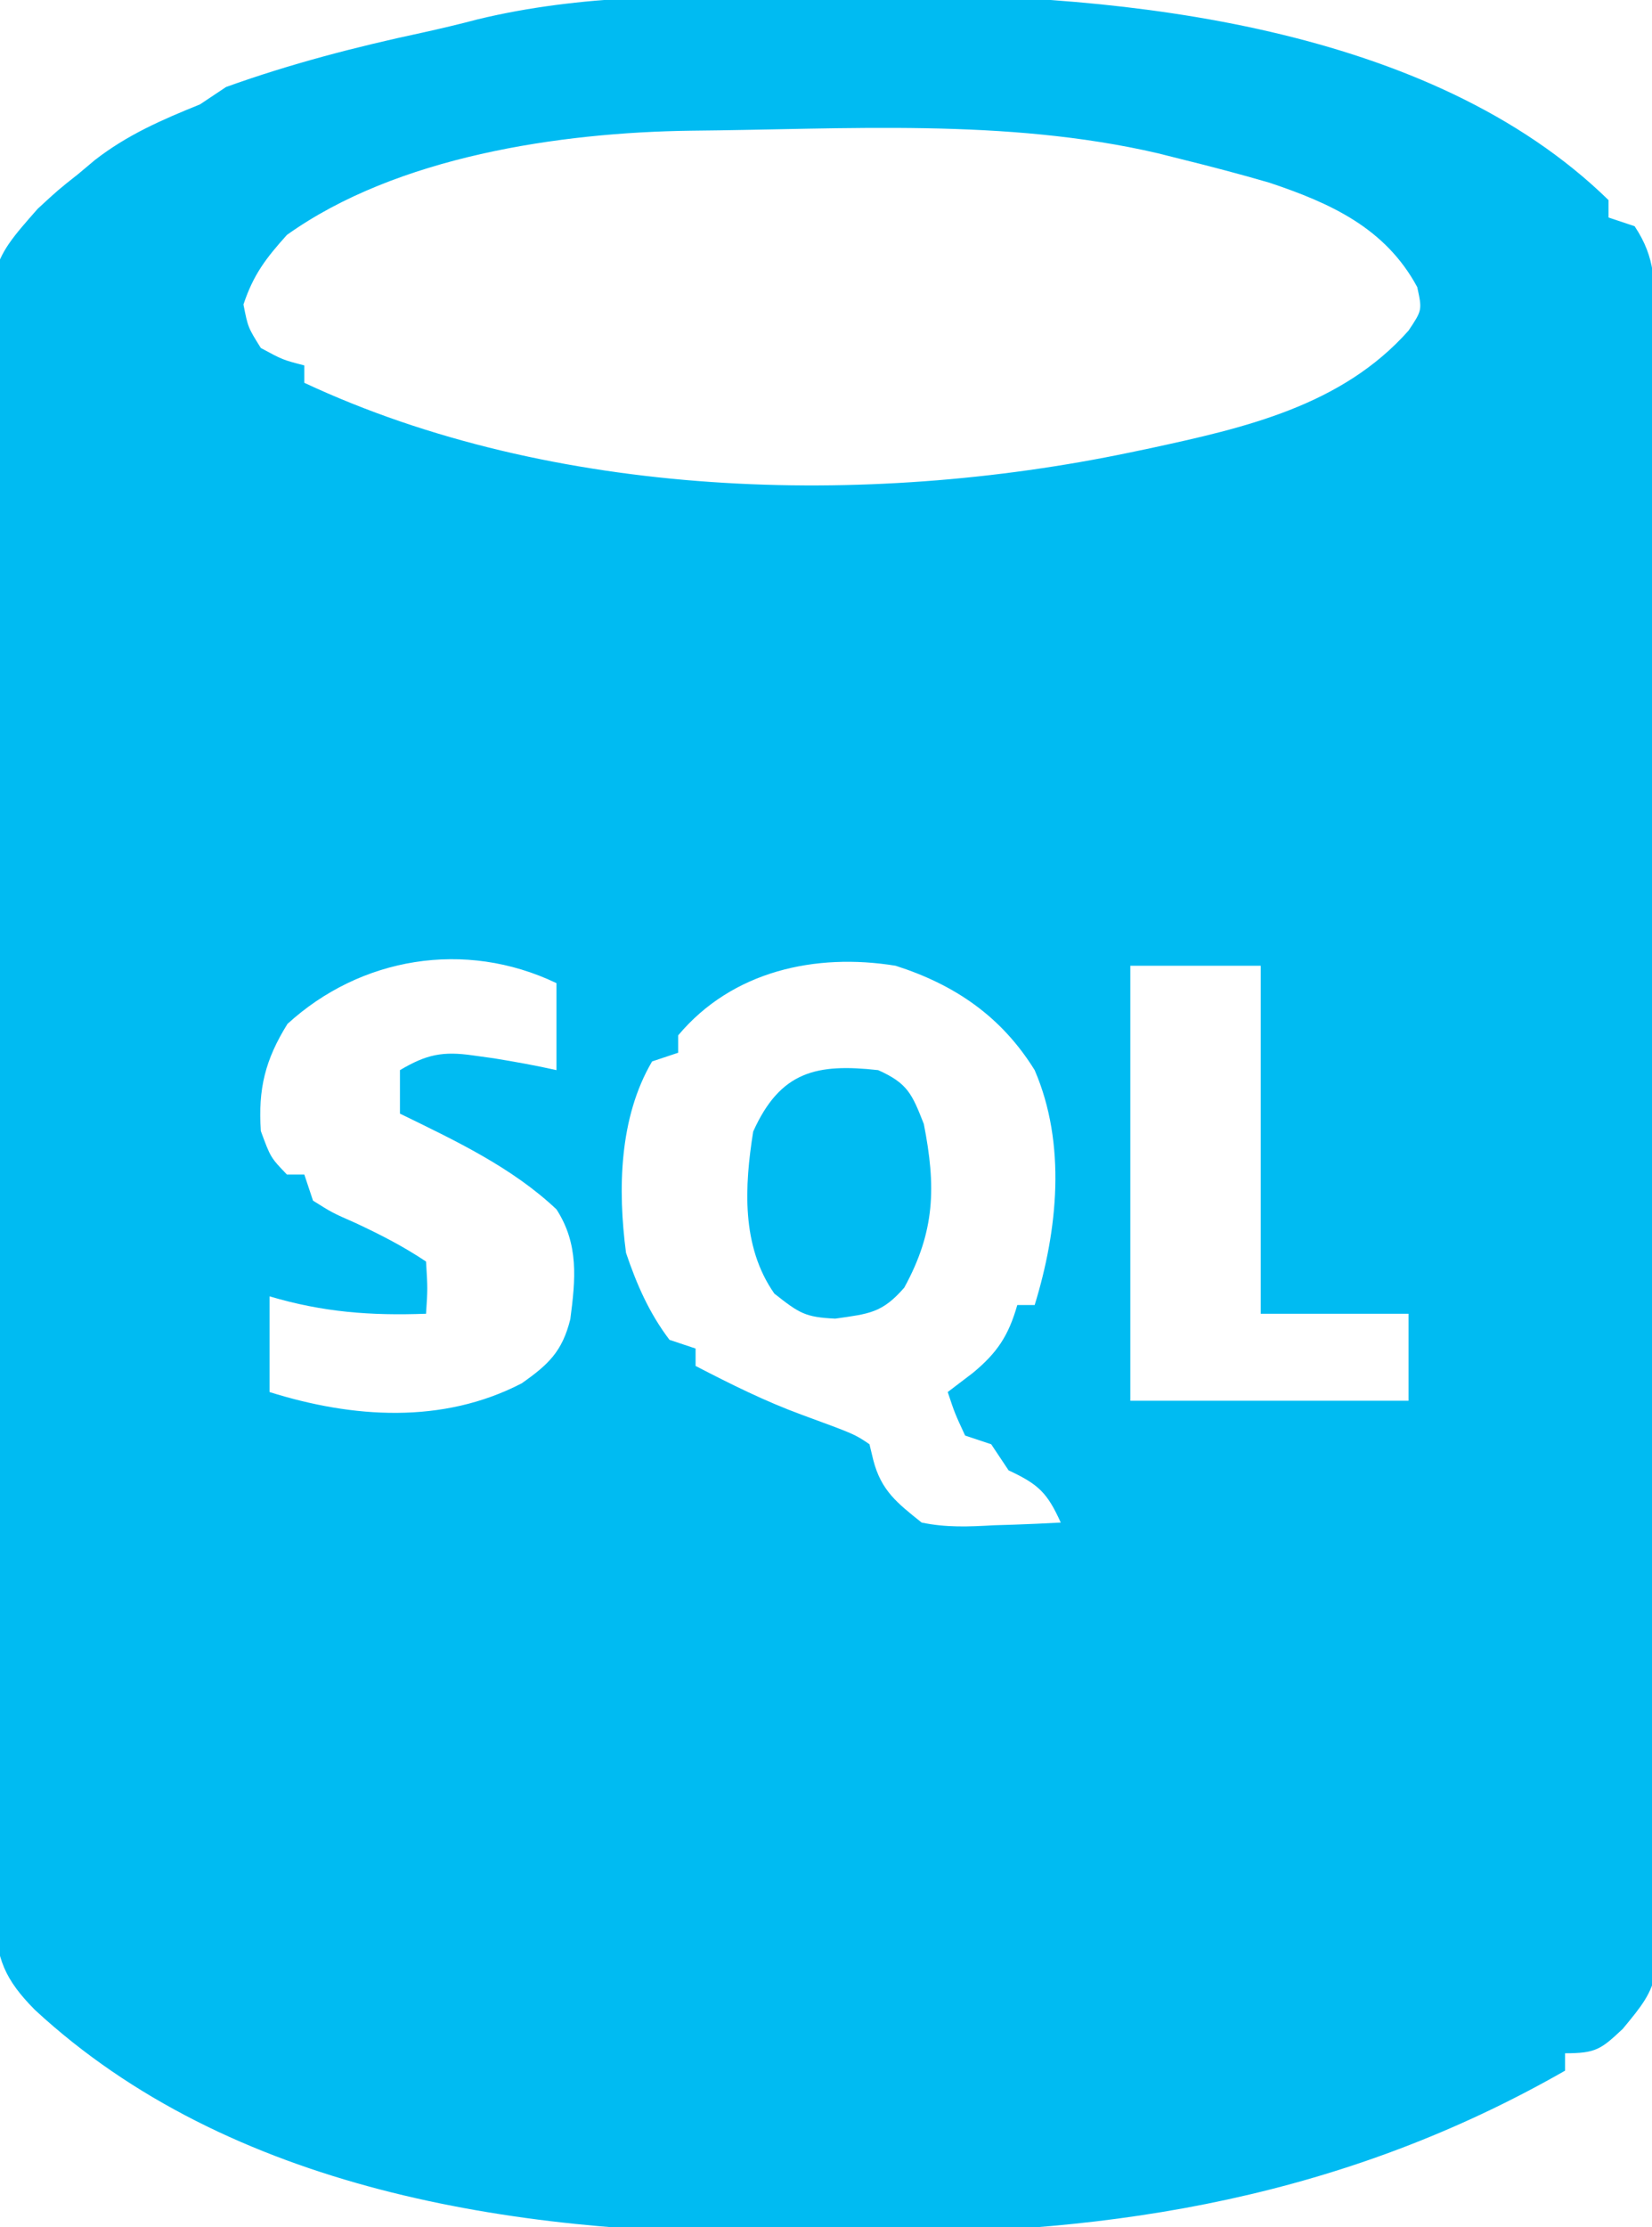 <?xml version="1.0" encoding="UTF-8"?>
<svg version="1.1" xmlns="http://www.w3.org/2000/svg" width="190" height="256">
<path d="M0 0 C3.722 0.001 7.441 -0.041 11.162 -0.085 C38.198 -0.218 73.379 3.487 93.889 23.501 C93.889 24.161 93.889 24.821 93.889 25.501 C94.879 25.831 95.869 26.161 96.889 26.501 C99.364 30.213 99.182 33.066 99.176 37.363 C99.183 38.172 99.19 38.982 99.196 39.816 C99.216 42.538 99.222 45.26 99.227 47.982 C99.238 49.93 99.249 51.878 99.262 53.826 C99.292 59.126 99.309 64.426 99.322 69.726 C99.33 73.037 99.34 76.347 99.351 79.658 C99.384 90.017 99.408 100.375 99.42 110.733 C99.434 122.692 99.478 134.649 99.547 146.608 C99.599 155.849 99.624 165.091 99.629 174.333 C99.632 179.853 99.647 185.373 99.69 190.893 C99.73 196.088 99.736 201.282 99.717 206.477 C99.716 208.381 99.726 210.286 99.75 212.19 C99.939 228.363 99.939 228.363 95.525 233.696 C93.008 236.058 92.425 236.501 88.889 236.501 C88.889 237.161 88.889 237.821 88.889 238.501 C63.78 252.854 37.336 257.399 8.596 257.153 C4.89 257.126 1.188 257.153 -2.518 257.185 C-31.955 257.227 -64.661 252.271 -87.111 231.501 C-90.517 228.055 -91.574 225.636 -91.67 220.772 C-91.664 220.031 -91.659 219.29 -91.653 218.526 C-91.663 217.728 -91.672 216.931 -91.683 216.109 C-91.71 213.439 -91.709 210.77 -91.708 208.1 C-91.722 206.184 -91.737 204.269 -91.754 202.353 C-91.793 197.151 -91.807 191.948 -91.813 186.745 C-91.818 183.493 -91.829 180.241 -91.841 176.988 C-91.884 165.636 -91.906 154.285 -91.907 142.933 C-91.91 132.361 -91.961 121.79 -92.034 111.218 C-92.095 102.135 -92.121 93.052 -92.121 83.969 C-92.121 78.547 -92.135 73.126 -92.185 67.704 C-92.231 62.6 -92.233 57.499 -92.202 52.395 C-92.199 50.527 -92.21 48.659 -92.238 46.791 C-92.461 30.952 -92.461 30.952 -86.77 24.494 C-84.396 22.306 -84.396 22.306 -82.111 20.501 C-81.174 19.714 -81.174 19.714 -80.219 18.912 C-76.462 15.988 -72.478 14.265 -68.111 12.501 C-67.121 11.841 -66.131 11.181 -65.111 10.501 C-57.783 7.862 -50.224 5.898 -42.612 4.271 C-40.453 3.796 -38.301 3.287 -36.163 2.722 C-24.225 -0.165 -12.226 -0.022 0 0 Z M-11.655 15.523 C-26.766 15.725 -45.484 18.491 -58.111 27.501 C-60.532 30.195 -61.963 32.057 -63.111 35.501 C-62.592 38.134 -62.592 38.134 -61.111 40.501 C-58.588 41.862 -58.588 41.862 -56.111 42.501 C-56.111 43.161 -56.111 43.821 -56.111 44.501 C-27.531 57.856 8.383 58.88 38.889 52.501 C39.631 52.346 40.373 52.191 41.138 52.031 C52.024 49.677 63.198 47.162 70.889 38.501 C72.461 36.143 72.461 36.143 71.889 33.501 C68.235 26.712 61.914 23.848 54.889 21.501 C51.47 20.502 48.033 19.606 44.576 18.751 C43.736 18.54 42.895 18.329 42.029 18.112 C24.558 14.059 6.145 15.369 -11.655 15.523 Z M-58.049 118.188 C-60.613 122.306 -61.44 125.666 -61.111 130.501 C-59.995 133.538 -59.995 133.538 -58.111 135.501 C-57.451 135.501 -56.791 135.501 -56.111 135.501 C-55.781 136.491 -55.451 137.481 -55.111 138.501 C-52.893 139.895 -52.893 139.895 -50.236 141.063 C-47.336 142.421 -44.785 143.718 -42.111 145.501 C-41.924 148.626 -41.924 148.626 -42.111 151.501 C-48.515 151.737 -53.958 151.324 -60.111 149.501 C-60.111 153.131 -60.111 156.761 -60.111 160.501 C-50.53 163.507 -40.2 164.208 -31.111 159.501 C-28.018 157.329 -26.445 155.835 -25.518 152.13 C-24.92 147.556 -24.518 143.508 -27.111 139.501 C-32.265 134.641 -38.796 131.582 -45.111 128.501 C-45.111 126.851 -45.111 125.201 -45.111 123.501 C-42.042 121.684 -40.193 121.307 -36.674 121.813 C-35.893 121.922 -35.111 122.03 -34.307 122.142 C-31.894 122.537 -29.497 122.962 -27.111 123.501 C-27.111 120.201 -27.111 116.901 -27.111 113.501 C-37.653 108.462 -49.678 110.53 -58.049 118.188 Z M-13.111 119.501 C-13.111 120.161 -13.111 120.821 -13.111 121.501 C-14.101 121.831 -15.091 122.161 -16.111 122.501 C-19.926 128.968 -20.062 137.269 -19.111 144.501 C-17.883 148.138 -16.439 151.433 -14.111 154.501 C-13.121 154.831 -12.131 155.161 -11.111 155.501 C-11.111 156.161 -11.111 156.821 -11.111 157.501 C-7.081 159.588 -3.125 161.563 1.139 163.126 C7.187 165.344 7.187 165.344 8.889 166.501 C9.033 167.099 9.177 167.697 9.326 168.313 C10.232 171.836 12.079 173.257 14.889 175.501 C17.692 176.094 20.352 175.979 23.201 175.813 C23.942 175.791 24.682 175.768 25.445 175.745 C27.261 175.687 29.075 175.597 30.889 175.501 C29.322 172.038 28.314 171.107 24.889 169.501 C24.229 168.511 23.569 167.521 22.889 166.501 C21.899 166.171 20.909 165.841 19.889 165.501 C18.701 162.938 18.701 162.938 17.889 160.501 C18.837 159.779 19.786 159.057 20.764 158.313 C23.563 156.003 24.874 154.053 25.889 150.501 C26.549 150.501 27.209 150.501 27.889 150.501 C30.548 141.858 31.549 131.987 27.889 123.501 C24.075 117.354 18.739 113.691 11.889 111.501 C2.694 110.009 -6.89 112.087 -13.111 119.501 Z M38.889 111.501 C38.889 128.001 38.889 144.501 38.889 161.501 C49.449 161.501 60.009 161.501 70.889 161.501 C70.889 158.201 70.889 154.901 70.889 151.501 C65.279 151.501 59.669 151.501 53.889 151.501 C53.889 138.301 53.889 125.101 53.889 111.501 C48.939 111.501 43.989 111.501 38.889 111.501 Z " fill="#00BBF2" transform="translate(91.111,-0.501)"/>
<path d="M0 0 C3.384 1.514 3.888 2.715 5.25 6.188 C6.662 13.366 6.565 18.507 3 25 C0.457 27.92 -1.029 28.004 -4.938 28.562 C-8.393 28.395 -9.036 27.971 -11.938 25.688 C-15.761 20.236 -15.375 13.36 -14.375 7.062 C-11.249 0.1 -7.047 -0.783 0 0 Z " fill="#00BBF2" transform="translate(101,123)"/>
</svg>
